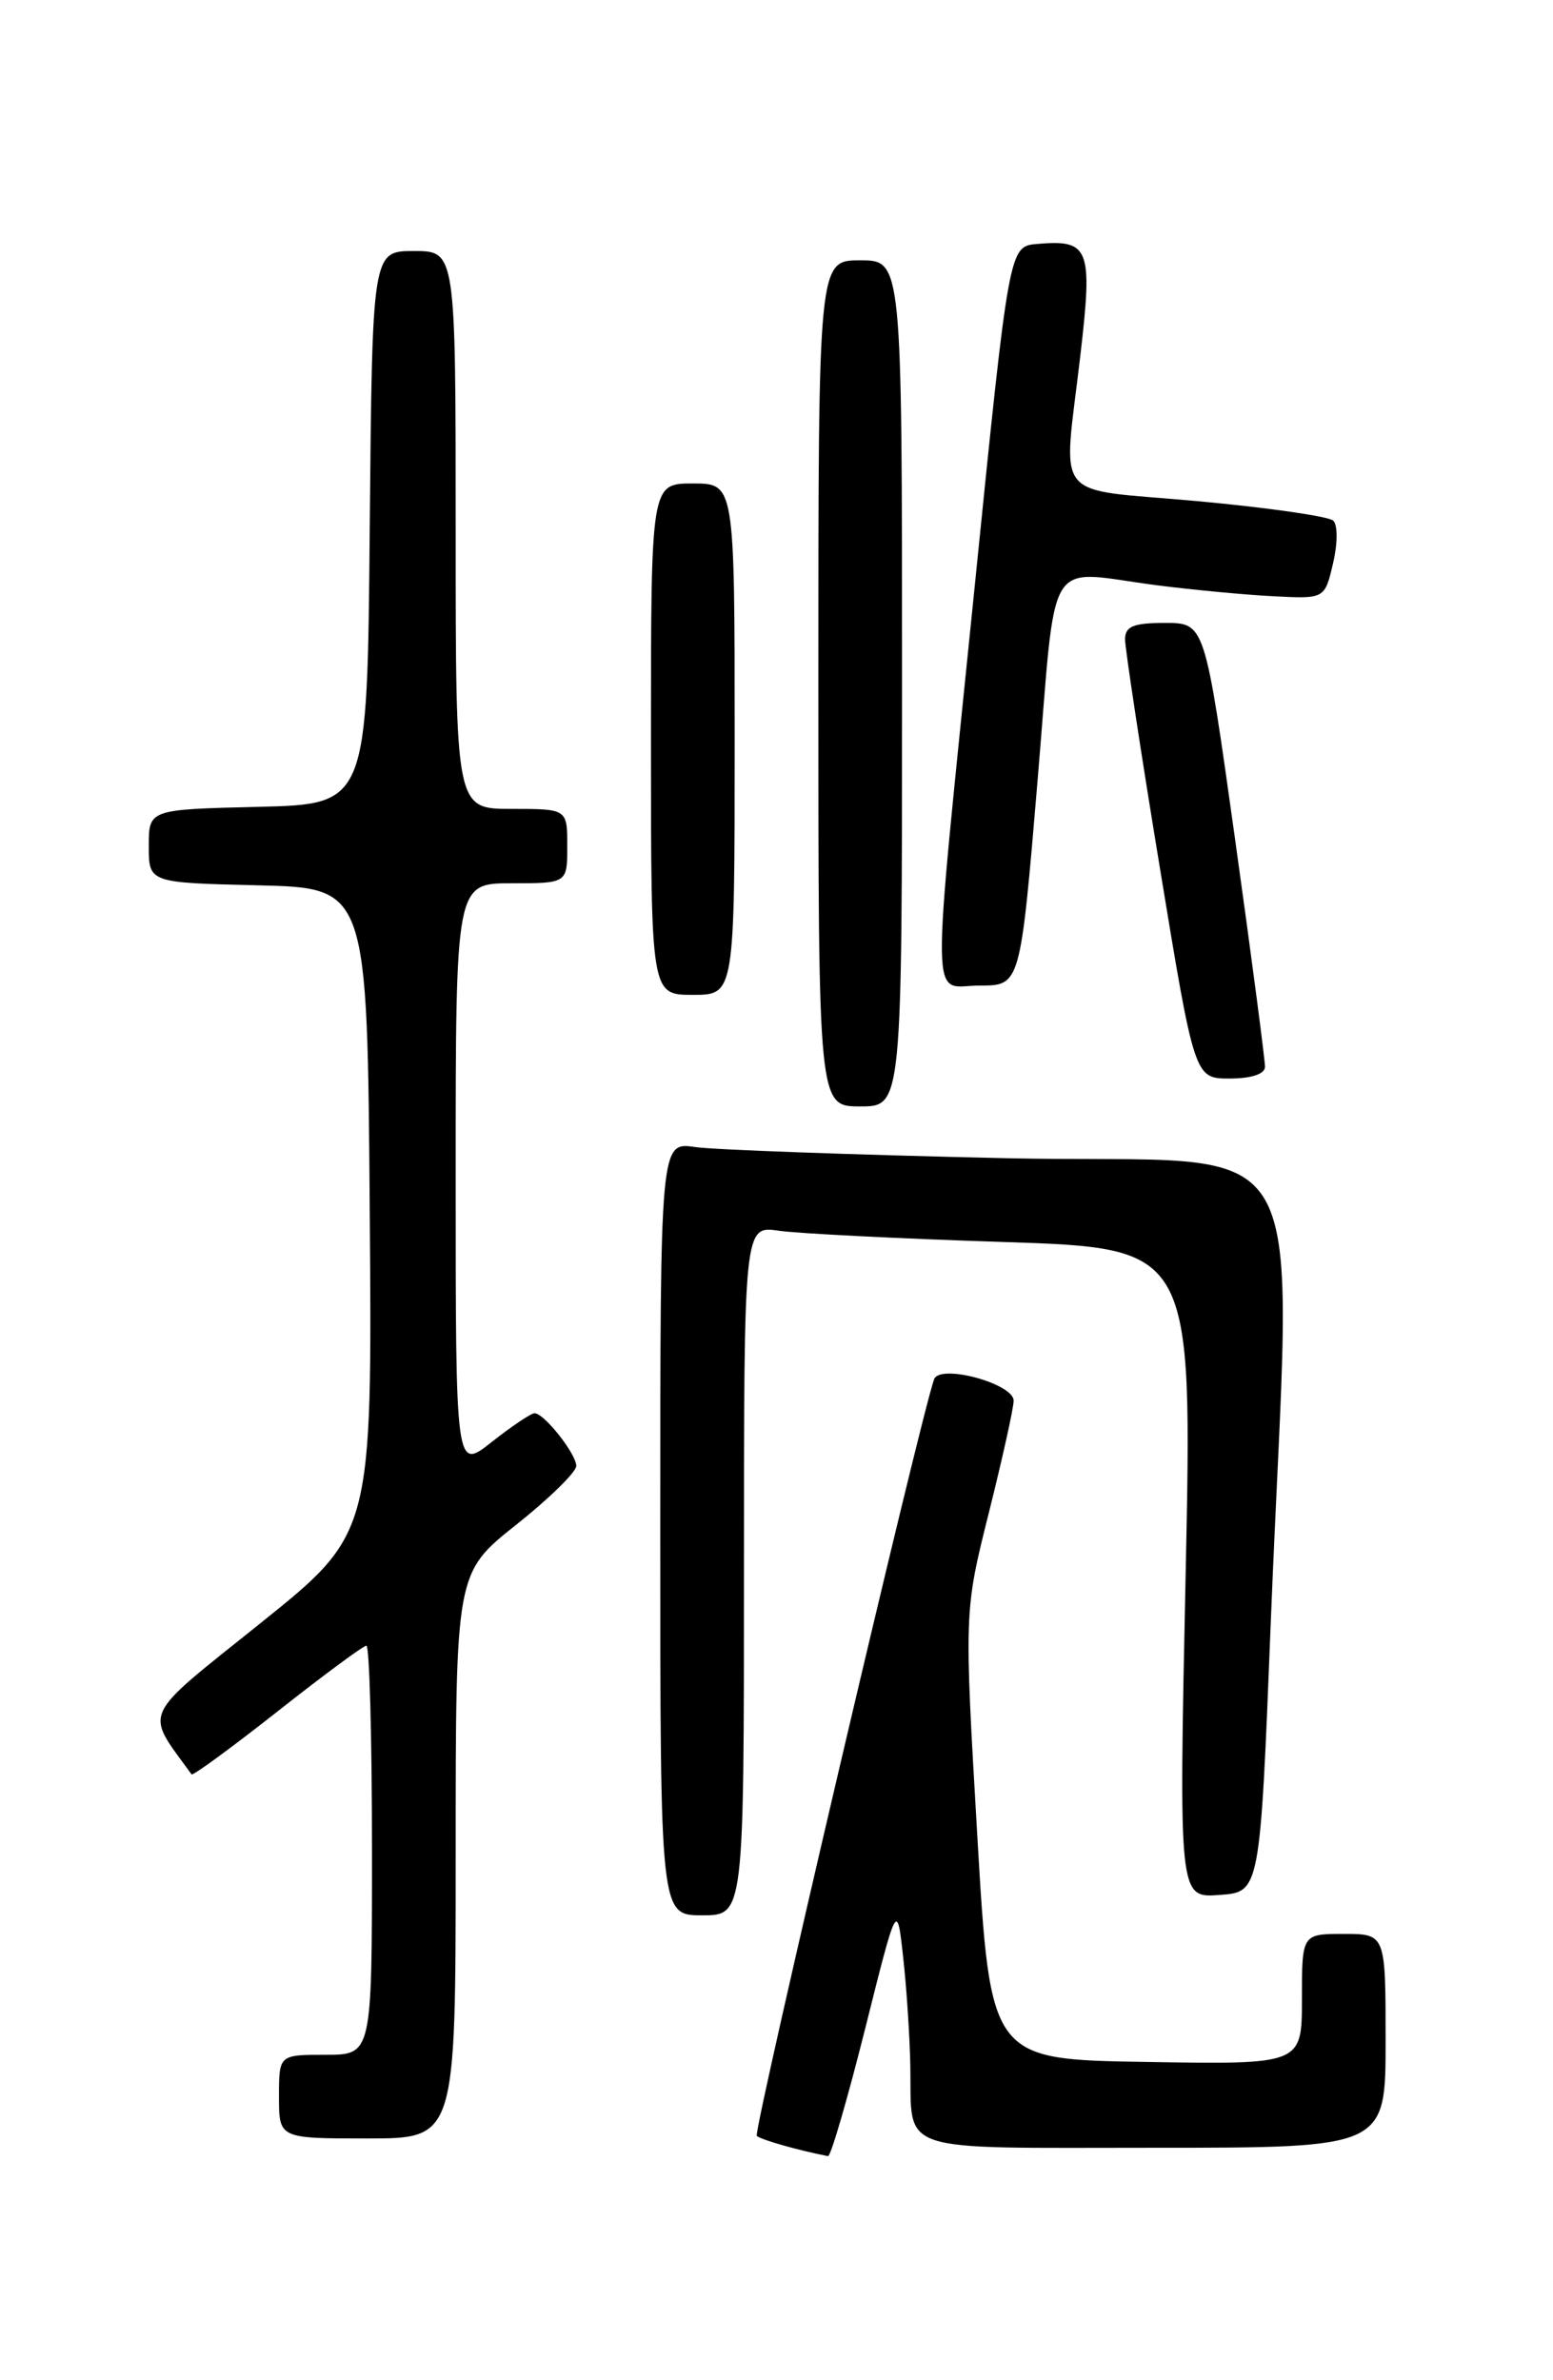 <?xml version="1.0" encoding="UTF-8" standalone="no"?>
<!DOCTYPE svg PUBLIC "-//W3C//DTD SVG 1.1//EN" "http://www.w3.org/Graphics/SVG/1.1/DTD/svg11.dtd" >
<svg xmlns="http://www.w3.org/2000/svg" xmlns:xlink="http://www.w3.org/1999/xlink" version="1.1" viewBox="0 0 167 256">
 <g >
 <path fill="currentColor"
d=" M 93.02 218.25 C 96.46 204.50 96.46 204.50 97.12 210.50 C 97.49 213.80 97.83 219.05 97.89 222.17 C 98.07 231.73 95.92 231.00 124.11 231.00 C 149.00 231.00 149.00 231.00 149.00 219.50 C 149.00 208.00 149.00 208.00 144.50 208.00 C 140.00 208.00 140.00 208.00 140.00 215.02 C 140.00 222.05 140.00 222.05 123.25 221.77 C 106.50 221.50 106.50 221.50 105.09 197.40 C 103.68 173.30 103.68 173.30 106.34 162.68 C 107.80 156.84 109.00 151.43 109.00 150.65 C 109.00 148.81 101.06 146.66 100.45 148.34 C 98.99 152.34 80.96 229.30 81.38 229.72 C 81.79 230.13 85.92 231.30 89.04 231.90 C 89.33 231.95 91.12 225.81 93.02 218.25 Z  M 49.00 199.59 C 49.00 169.17 49.00 169.17 55.50 164.00 C 59.08 161.16 61.99 158.30 61.97 157.66 C 61.93 156.32 58.51 152.00 57.48 152.00 C 57.10 152.00 55.04 153.39 52.89 155.08 C 49.00 158.17 49.00 158.17 49.00 126.58 C 49.00 95.00 49.00 95.00 55.00 95.00 C 61.00 95.00 61.00 95.00 61.00 91.00 C 61.00 87.00 61.00 87.00 55.00 87.00 C 49.00 87.00 49.00 87.00 49.00 57.00 C 49.00 27.00 49.00 27.00 44.51 27.00 C 40.03 27.00 40.03 27.00 39.76 56.75 C 39.50 86.50 39.50 86.50 27.75 86.78 C 16.00 87.06 16.00 87.06 16.00 91.00 C 16.00 94.94 16.00 94.94 27.75 95.22 C 39.50 95.50 39.50 95.50 39.76 130.21 C 40.03 164.93 40.03 164.93 28.02 174.57 C 14.98 185.03 15.53 183.84 20.60 190.84 C 20.73 191.02 24.88 187.98 29.82 184.09 C 34.76 180.19 39.07 177.00 39.40 177.00 C 39.73 177.00 40.00 186.90 40.00 199.00 C 40.00 221.00 40.00 221.00 35.00 221.00 C 30.00 221.00 30.00 221.00 30.00 225.50 C 30.00 230.00 30.00 230.00 39.50 230.00 C 49.00 230.00 49.00 230.00 49.00 199.59 Z  M 80.00 168.91 C 80.00 131.82 80.00 131.82 83.75 132.37 C 85.81 132.67 96.67 133.22 107.87 133.58 C 128.23 134.24 128.23 134.24 127.50 169.18 C 126.76 204.13 126.76 204.13 131.13 203.81 C 135.50 203.50 135.50 203.50 136.65 174.50 C 138.85 119.20 142.33 125.32 108.25 124.57 C 91.89 124.21 76.81 123.67 74.75 123.37 C 71.00 122.82 71.00 122.82 71.00 164.41 C 71.00 206.00 71.00 206.00 75.50 206.00 C 80.00 206.00 80.00 206.00 80.00 168.91 Z  M 97.00 73.50 C 97.00 28.00 97.00 28.00 92.50 28.00 C 88.00 28.00 88.00 28.00 88.00 73.50 C 88.00 119.00 88.00 119.00 92.50 119.00 C 97.00 119.00 97.00 119.00 97.00 73.50 Z  M 136.03 114.75 C 136.04 114.06 134.60 103.04 132.81 90.25 C 129.56 67.00 129.56 67.00 125.28 67.00 C 121.88 67.00 121.00 67.36 120.98 68.75 C 120.98 69.71 122.65 80.74 124.71 93.25 C 128.45 116.00 128.45 116.00 132.22 116.00 C 134.56 116.00 136.01 115.52 136.03 114.75 Z  M 79.00 79.50 C 79.00 52.00 79.00 52.00 74.50 52.00 C 70.00 52.00 70.00 52.00 70.00 79.50 C 70.00 107.00 70.00 107.00 74.50 107.00 C 79.00 107.00 79.00 107.00 79.00 79.50 Z  M 111.57 84.00 C 113.68 58.91 112.16 61.38 124.50 62.96 C 128.35 63.45 133.96 63.98 136.97 64.13 C 142.45 64.41 142.45 64.41 143.34 60.62 C 143.85 58.48 143.86 56.47 143.37 56.00 C 142.89 55.54 136.31 54.59 128.75 53.90 C 112.86 52.45 114.32 54.27 116.18 38.18 C 117.52 26.65 117.16 25.75 111.51 26.24 C 108.51 26.50 108.51 26.50 104.82 63.00 C 100.04 110.24 99.99 106.00 105.36 106.00 C 109.72 106.00 109.72 106.00 111.57 84.00 Z "/>
</g>
</svg>